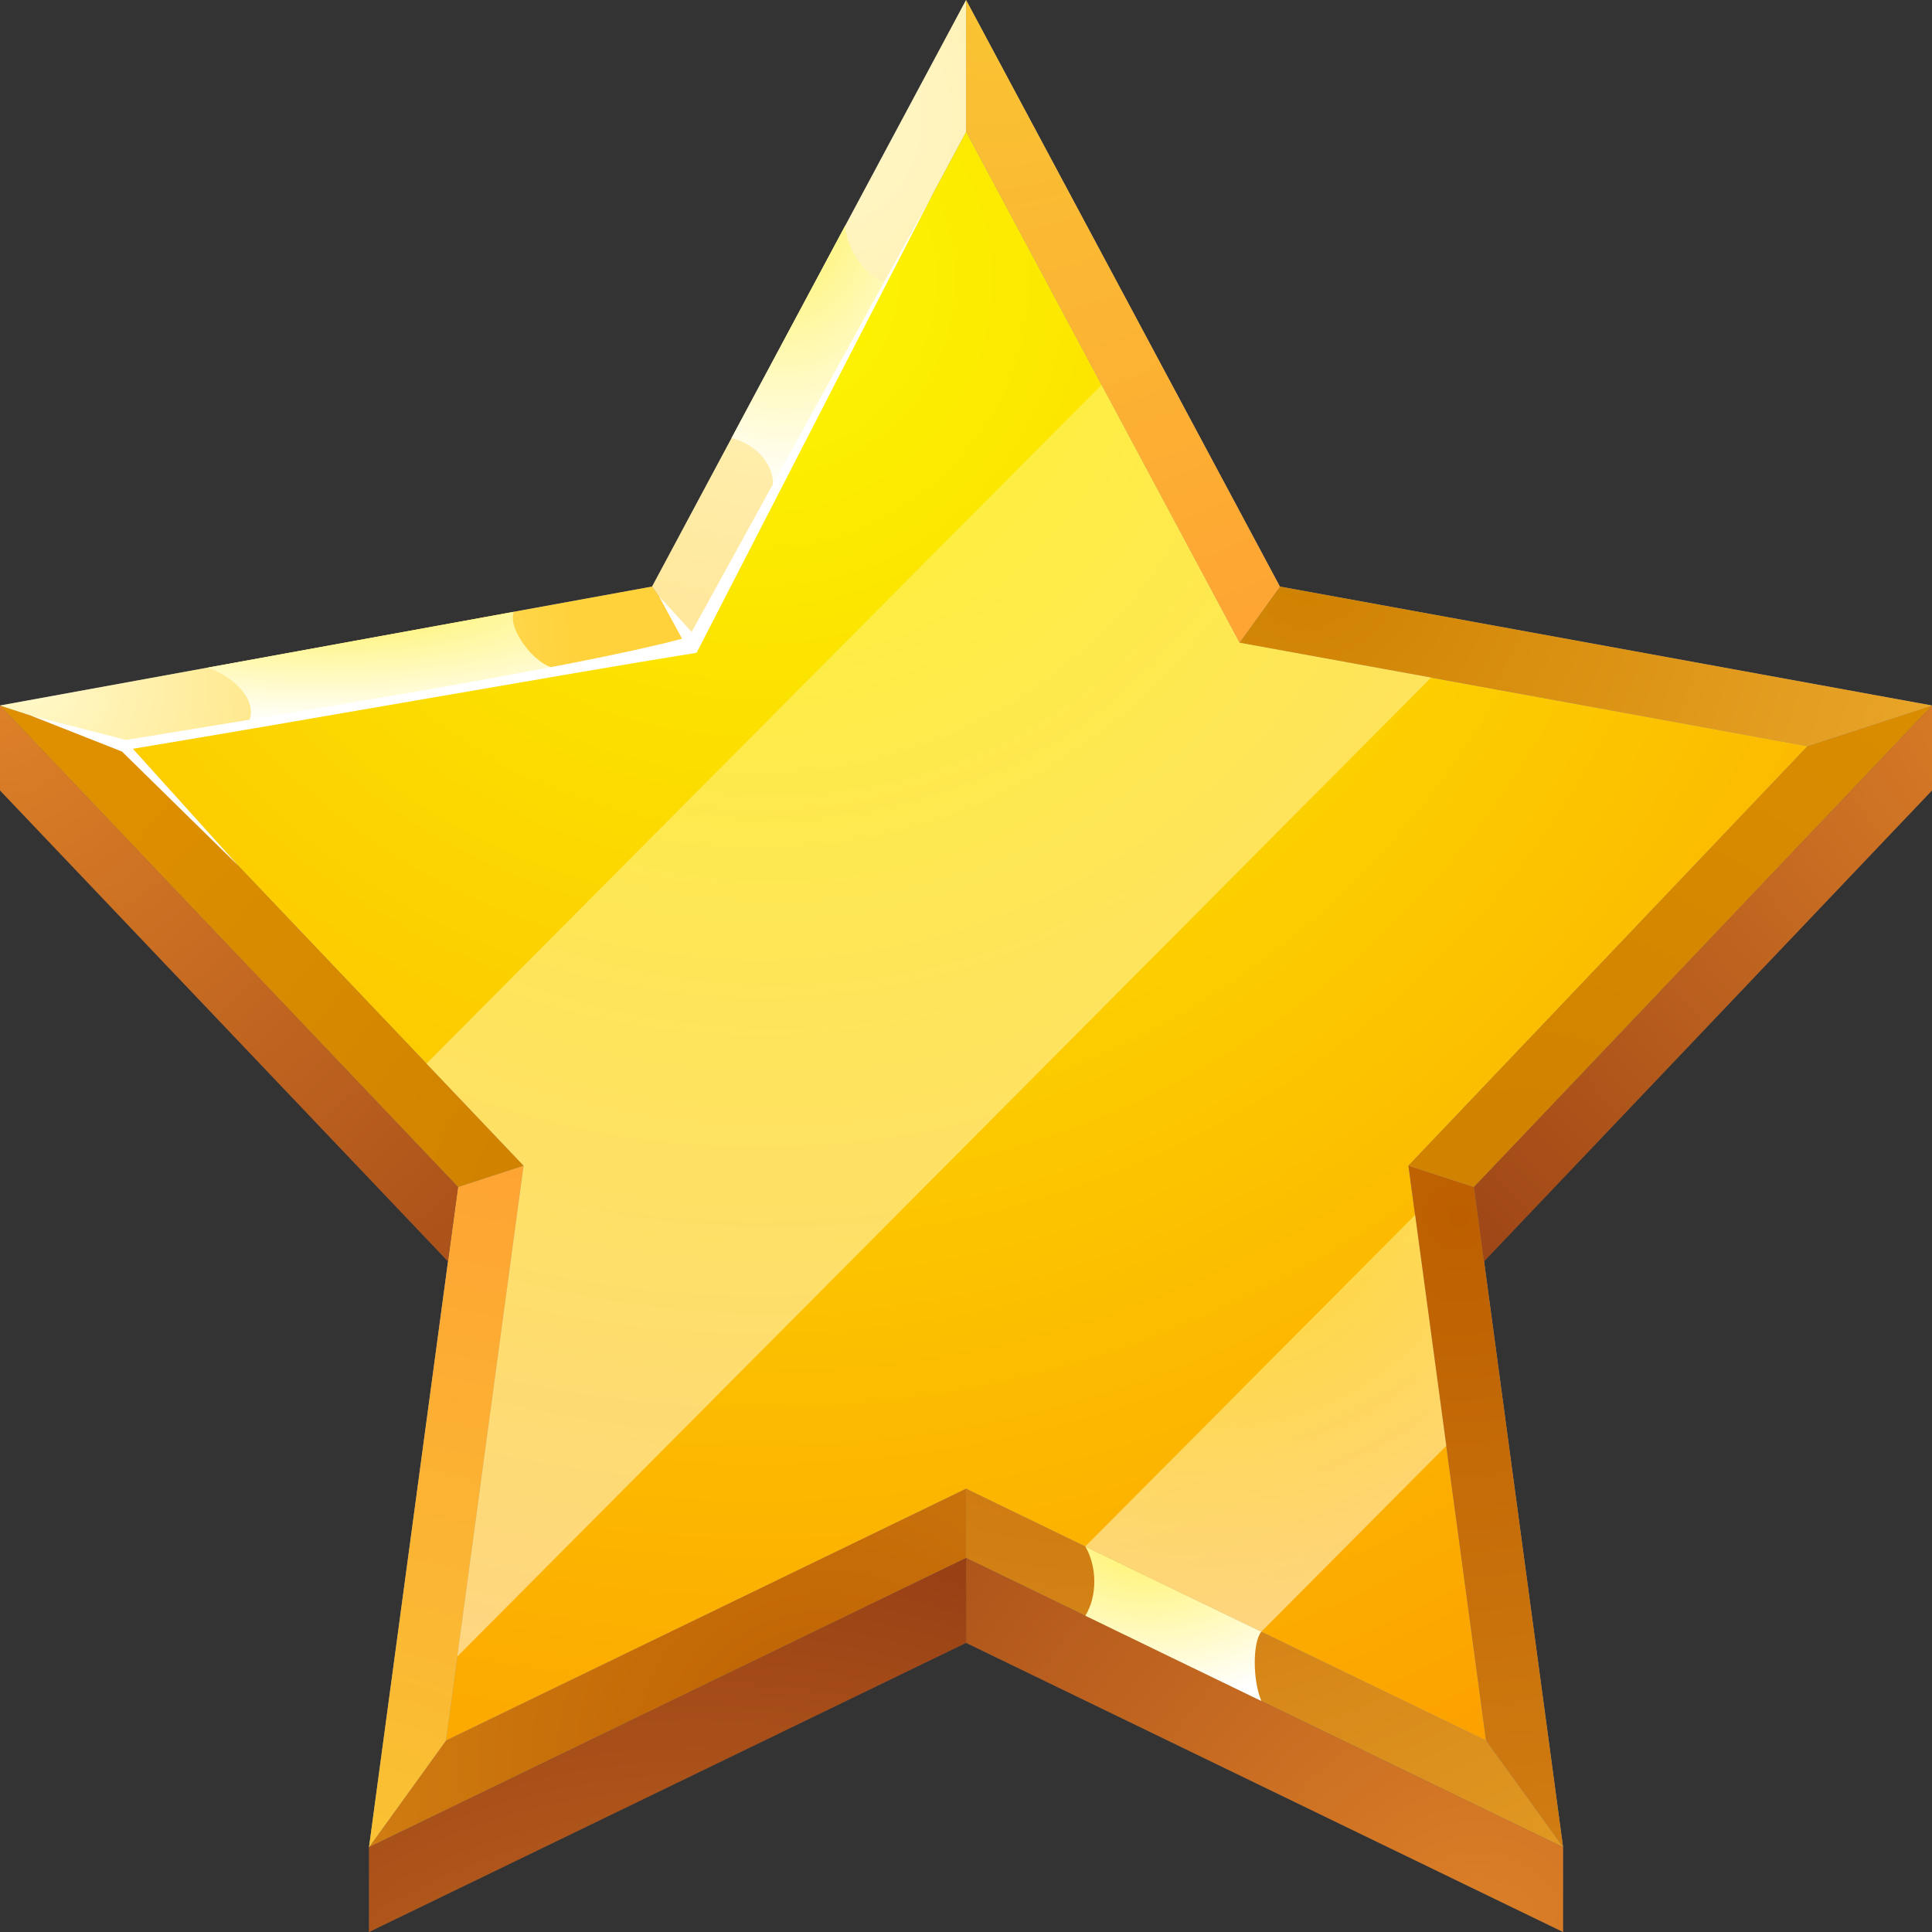 <svg width="23" height="23" viewBox="0 0 23 23" fill="none" xmlns="http://www.w3.org/2000/svg">
<rect x="0" y="0" width="23" height="23" fill="#333333" stroke="none"/>
<g clip-path="url(#clip0_148_4455)">
<path fill-rule="evenodd" clip-rule="evenodd" d="M11.501 1.01L15.237 7.995L23 8.399V9.41L17.548 15.141L18.608 21.99V23L11.501 19.558L4.393 23V21.99L5.453 15.141L0 9.41V8.399L7.763 7.995L11.501 1.01Z" fill="#4D4D4D"/>
<path fill-rule="evenodd" clip-rule="evenodd" d="M11.501 0L15.237 6.983L23 8.399L17.548 14.131L18.608 21.99L11.501 18.547L4.393 21.99L5.453 14.131L0 8.399L7.763 6.983L11.501 0Z" fill="#999999"/>
<path fill-rule="evenodd" clip-rule="evenodd" d="M11.501 1.567L8.244 7.651L1.484 8.883L6.233 13.877L5.309 20.721L11.501 17.723L17.691 20.721L16.767 13.877L21.518 8.883L14.756 7.651L11.501 1.567Z" fill="url(#paint0_radial_148_4455)"/>
<path fill-rule="evenodd" clip-rule="evenodd" d="M11.501 18.547V17.723L5.309 20.721L4.393 21.99L11.501 18.547Z" fill="url(#paint1_radial_148_4455)"/>
<path fill-rule="evenodd" clip-rule="evenodd" d="M5.309 20.721L6.233 13.877L5.453 14.131L4.393 21.99L5.309 20.721Z" fill="url(#paint2_radial_148_4455)"/>
<path fill-rule="evenodd" clip-rule="evenodd" d="M0 8.399L5.453 14.131L6.233 13.877L1.484 8.883L0 8.399Z" fill="url(#paint3_radial_148_4455)"/>
<path fill-rule="evenodd" clip-rule="evenodd" d="M1.484 8.883L8.244 7.651L7.763 6.983L0 8.399L1.484 8.883Z" fill="url(#paint4_radial_148_4455)"/>
<path fill-rule="evenodd" clip-rule="evenodd" d="M11.501 0L7.763 6.983L8.244 7.651L11.501 1.567V0Z" fill="url(#paint5_radial_148_4455)"/>
<path fill-rule="evenodd" clip-rule="evenodd" d="M11.501 18.547V17.723L17.691 20.721L18.608 21.99L11.501 18.547Z" fill="url(#paint6_radial_148_4455)"/>
<path fill-rule="evenodd" clip-rule="evenodd" d="M17.691 20.721L16.767 13.877L17.548 14.131L18.608 21.99L17.691 20.721Z" fill="url(#paint7_radial_148_4455)"/>
<path fill-rule="evenodd" clip-rule="evenodd" d="M23 8.399L17.548 14.131L16.767 13.877L21.518 8.883L23 8.399Z" fill="url(#paint8_radial_148_4455)"/>
<path fill-rule="evenodd" clip-rule="evenodd" d="M21.518 8.883L14.756 7.651L15.237 6.983L23 8.399L21.518 8.883Z" fill="url(#paint9_radial_148_4455)"/>
<path fill-rule="evenodd" clip-rule="evenodd" d="M11.501 0L15.237 6.983L14.756 7.651L11.501 1.567V0Z" fill="url(#paint10_radial_148_4455)"/>
<path opacity="0.5" fill-rule="evenodd" clip-rule="evenodd" d="M5.444 19.721L17.038 8.066L14.756 7.651L13.113 4.582L5.077 12.662L6.233 13.877L5.444 19.721Z" fill="url(#paint11_radial_148_4455)"/>
<path opacity="0.5" fill-rule="evenodd" clip-rule="evenodd" d="M16.847 14.463L12.919 18.411L15.016 19.425L17.218 17.212L16.847 14.463Z" fill="url(#paint12_radial_148_4455)"/>
<path fill-rule="evenodd" clip-rule="evenodd" d="M4.393 23L11.501 19.558V18.547L4.393 21.99V23Z" fill="url(#paint13_radial_148_4455)"/>
<path fill-rule="evenodd" clip-rule="evenodd" d="M11.501 19.558L18.608 23V21.99L11.501 18.547V19.558Z" fill="url(#paint14_radial_148_4455)"/>
<path fill-rule="evenodd" clip-rule="evenodd" d="M5.333 15.017L5.453 14.131L0 8.399V9.41L5.333 15.017Z" fill="url(#paint15_radial_148_4455)"/>
<path fill-rule="evenodd" clip-rule="evenodd" d="M23 8.399L17.548 14.131L17.667 15.017L23 9.41V8.399Z" fill="url(#paint16_radial_148_4455)"/>
<path fill-rule="evenodd" clip-rule="evenodd" d="M10.063 2.684L8.708 5.216C8.98 5.275 9.268 5.54 9.19 5.883L10.545 3.351C10.351 3.342 10.072 2.983 10.063 2.684Z" fill="url(#paint17_radial_148_4455)"/>
<path fill-rule="evenodd" clip-rule="evenodd" d="M2.95 8.616L6.599 7.952C6.366 7.914 6.039 7.489 6.117 7.284L2.469 7.949C2.765 8.039 3.1 8.347 2.95 8.616Z" fill="url(#paint18_radial_148_4455)"/>
<path fill-rule="evenodd" clip-rule="evenodd" d="M2.84 10.309L1.452 8.947L0.367 8.519L1.501 8.809C3.618 8.462 6.862 7.94 8.12 7.604L7.845 7.098L8.234 7.523L11.11 2.297L8.293 7.771C6.719 8.024 3.559 8.588 1.582 8.914L2.84 10.309Z" fill="white"/>
<path fill-rule="evenodd" clip-rule="evenodd" d="M15.016 20.25C14.909 19.997 14.914 19.542 15.016 19.425C14.318 19.087 13.619 18.749 12.921 18.411C13.061 18.651 13.065 18.999 12.921 19.235C13.618 19.574 14.318 19.912 15.016 20.25Z" fill="url(#paint19_radial_148_4455)"/>
</g>
<defs>
<radialGradient id="paint0_radial_148_4455" cx="0" cy="0" r="1" gradientUnits="userSpaceOnUse" gradientTransform="translate(9.049 3.323) scale(21.444 21.556)">
<stop stop-color="#FCF800"/>
<stop offset="1" stop-color="#FC9700"/>
</radialGradient>
<radialGradient id="paint1_radial_148_4455" cx="0" cy="0" r="1" gradientUnits="userSpaceOnUse" gradientTransform="translate(9.84 21.02) scale(14.139 14.213)">
<stop stop-color="#BD5F00"/>
<stop offset="1" stop-color="#EBA82C"/>
</radialGradient>
<radialGradient id="paint2_radial_148_4455" cx="0" cy="0" r="1" gradientUnits="userSpaceOnUse" gradientTransform="translate(4.261 22.533) scale(10.196 10.25)">
<stop stop-color="#F9C433"/>
<stop offset="1" stop-color="#FF9F33"/>
</radialGradient>
<radialGradient id="paint3_radial_148_4455" cx="0" cy="0" r="1" gradientUnits="userSpaceOnUse" gradientTransform="translate(6.851 14.279) scale(7.441 7.48)">
<stop stop-color="#CF8100"/>
<stop offset="1" stop-color="#DE9000"/>
</radialGradient>
<radialGradient id="paint4_radial_148_4455" cx="0" cy="0" r="1" gradientUnits="userSpaceOnUse" gradientTransform="translate(0.37 8.137) scale(6.512 6.546)">
<stop stop-color="#FFF8C9"/>
<stop offset="1" stop-color="#FFD23B"/>
</radialGradient>
<radialGradient id="paint5_radial_148_4455" cx="0" cy="0" r="1" gradientUnits="userSpaceOnUse" gradientTransform="translate(9.672 1.433) scale(5.918 5.949)">
<stop stop-color="#FFF8C9"/>
<stop offset="1" stop-color="#FFE89C"/>
</radialGradient>
<radialGradient id="paint6_radial_148_4455" cx="0" cy="0" r="1" gradientUnits="userSpaceOnUse" gradientTransform="translate(13.108 12.4) scale(14.043 14.117)">
<stop stop-color="#BD5F00"/>
<stop offset="1" stop-color="#EBA82C"/>
</radialGradient>
<radialGradient id="paint7_radial_148_4455" cx="0" cy="0" r="1" gradientUnits="userSpaceOnUse" gradientTransform="translate(17.372 14.443) scale(18.936 19.036)">
<stop stop-color="#BD5F00"/>
<stop offset="1" stop-color="#EBA82C"/>
</radialGradient>
<radialGradient id="paint8_radial_148_4455" cx="0" cy="0" r="1" gradientUnits="userSpaceOnUse" gradientTransform="translate(18.148 14.649) scale(10.103 10.156)">
<stop stop-color="#CF8100"/>
<stop offset="1" stop-color="#DE9000"/>
</radialGradient>
<radialGradient id="paint9_radial_148_4455" cx="0" cy="0" r="1" gradientUnits="userSpaceOnUse" gradientTransform="translate(15.564 6.718) scale(8.231 8.275)">
<stop stop-color="#CF8100"/>
<stop offset="1" stop-color="#EBA82C"/>
</radialGradient>
<radialGradient id="paint10_radial_148_4455" cx="0" cy="0" r="1" gradientUnits="userSpaceOnUse" gradientTransform="translate(11.844 0.071) scale(9.406 9.456)">
<stop stop-color="#F9C433"/>
<stop offset="1" stop-color="#FF9F33"/>
</radialGradient>
<radialGradient id="paint11_radial_148_4455" cx="0" cy="0" r="1" gradientUnits="userSpaceOnUse" gradientTransform="translate(9.245 3.366) scale(16.418 16.504)">
<stop stop-color="#FFF261"/>
<stop offset="1" stop-color="white"/>
</radialGradient>
<radialGradient id="paint12_radial_148_4455" cx="0" cy="0" r="1" gradientUnits="userSpaceOnUse" gradientTransform="translate(14.418 14.064) scale(5.901 5.41)">
<stop stop-color="#FFF261"/>
<stop offset="1" stop-color="white"/>
</radialGradient>
<radialGradient id="paint13_radial_148_4455" cx="0" cy="0" r="1" gradientUnits="userSpaceOnUse" gradientTransform="translate(8.282 29.408) scale(11.038 11.096)">
<stop stop-color="#DE8128"/>
<stop offset="1" stop-color="#994115"/>
</radialGradient>
<radialGradient id="paint14_radial_148_4455" cx="0" cy="0" r="1" gradientUnits="userSpaceOnUse" gradientTransform="translate(17.61 23.174) scale(11.202 11.261)">
<stop stop-color="#DE8128"/>
<stop offset="1" stop-color="#994115"/>
</radialGradient>
<radialGradient id="paint15_radial_148_4455" cx="0" cy="0" r="1" gradientUnits="userSpaceOnUse" gradientTransform="translate(-0.041 8.354) scale(11.439 11.499)">
<stop stop-color="#DE8128"/>
<stop offset="1" stop-color="#994115"/>
</radialGradient>
<radialGradient id="paint16_radial_148_4455" cx="0" cy="0" r="1" gradientUnits="userSpaceOnUse" gradientTransform="translate(24.301 8.209) scale(10.259 10.313)">
<stop stop-color="#DE8128"/>
<stop offset="1" stop-color="#994115"/>
</radialGradient>
<radialGradient id="paint17_radial_148_4455" cx="0" cy="0" r="1" gradientUnits="userSpaceOnUse" gradientTransform="translate(9.348 2.427) scale(2.521 3.488)">
<stop stop-color="#FFF261"/>
<stop offset="1" stop-color="white"/>
</radialGradient>
<radialGradient id="paint18_radial_148_4455" cx="0" cy="0" r="1" gradientUnits="userSpaceOnUse" gradientTransform="translate(3.908 7.177) scale(5.669 1.452)">
<stop stop-color="#FFF261"/>
<stop offset="1" stop-color="white"/>
</radialGradient>
<radialGradient id="paint19_radial_148_4455" cx="0" cy="0" r="1" gradientUnits="userSpaceOnUse" gradientTransform="translate(13.651 18.263) scale(2.876 2.005)">
<stop stop-color="#FFF261"/>
<stop offset="1" stop-color="white"/>
</radialGradient>
<clipPath id="clip0_148_4455">
<rect width="23" height="23" fill="white"/>
</clipPath>
</defs>
</svg>
